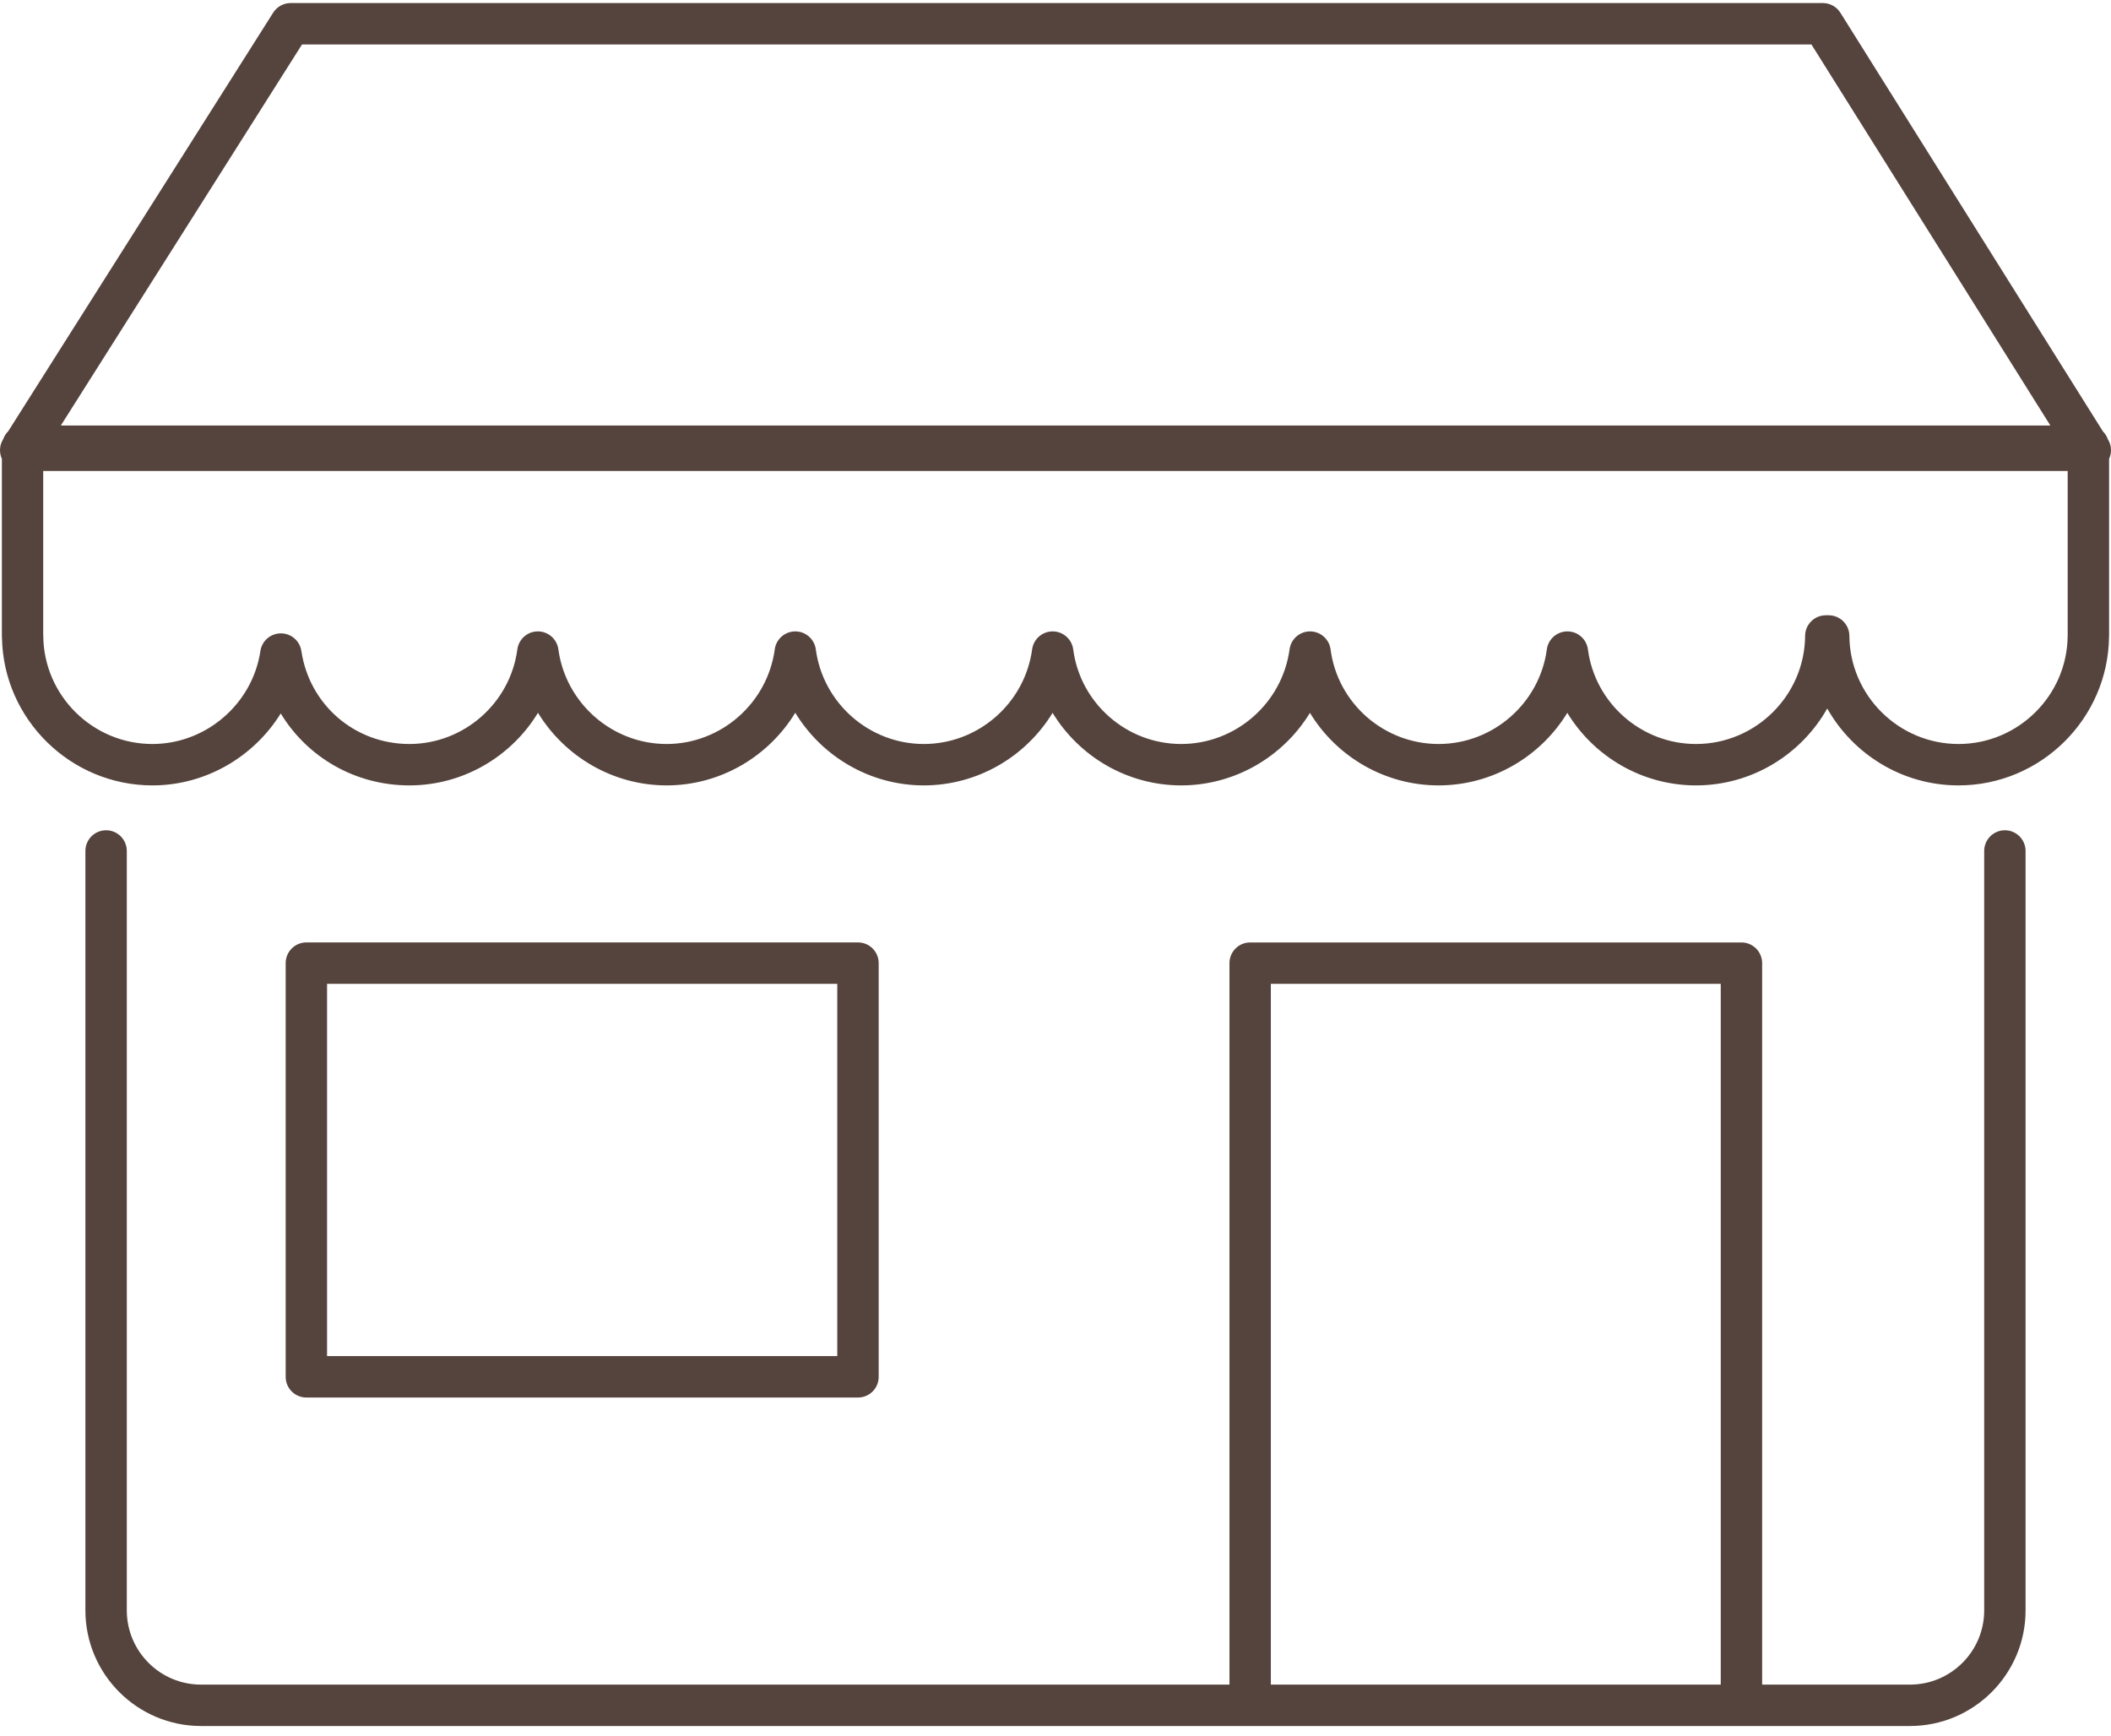 <?xml version="1.0" encoding="UTF-8" standalone="no"?>
<svg width="90px" height="74px" viewBox="0 0 90 74" version="1.1" xmlns="http://www.w3.org/2000/svg" xmlns:xlink="http://www.w3.org/1999/xlink">
    <!-- Generator: Sketch 3.7 (28169) - http://www.bohemiancoding.com/sketch -->
    <title>Shape</title>
    <desc>Created with Sketch.</desc>
    <defs></defs>
    <g id="Page-1" stroke="none" stroke-width="1" fill="none" fill-rule="evenodd">
        <path d="M36.579,59.585 C37.067,59.585 37.462,59.19 37.462,58.702 L37.462,41.064 C37.462,40.576 37.067,40.181 36.579,40.181 L13.062,40.181 C12.574,40.181 12.179,40.576 12.179,41.064 L12.179,58.702 C12.179,59.19 12.574,59.585 13.062,59.585 L36.579,59.585 L36.579,59.585 Z M13.944,41.946 L35.696,41.946 L35.696,57.819 L13.944,57.819 L13.944,41.946 L13.944,41.946 Z M85.476,35.399 C84.989,35.399 84.594,35.794 84.594,36.282 L84.594,68.66 C84.594,70.406 83.174,71.825 81.428,71.825 L75.127,71.825 L75.127,41.065 C75.127,40.577 74.732,40.182 74.244,40.182 L53.298,40.182 C52.811,40.182 52.417,40.577 52.417,41.065 L52.417,71.825 L8.571,71.825 C6.825,71.825 5.406,70.406 5.406,68.66 L5.406,36.282 C5.406,35.794 5.01,35.399 4.523,35.399 C4.036,35.399 3.641,35.794 3.641,36.282 L3.641,68.66 C3.641,71.378 5.852,73.59 8.571,73.59 L53.298,73.59 L74.244,73.59 L81.428,73.59 C84.147,73.59 86.358,71.379 86.358,68.66 L86.358,36.282 C86.358,35.794 85.963,35.399 85.476,35.399 L85.476,35.399 Z M73.361,71.825 L54.181,71.825 L54.181,41.946 L73.362,41.946 L73.362,71.825 L73.361,71.825 Z M89.866,18.729 C89.821,18.602 89.75,18.487 89.656,18.394 L78.463,0.544 C78.302,0.287 78.02,0.13 77.715,0.13 L12.392,0.13 C12.089,0.13 11.808,0.285 11.646,0.541 L0.348,18.39 C0.251,18.484 0.179,18.601 0.133,18.731 C-0.025,18.982 -0.041,19.294 0.08,19.563 L0.08,27.115 C0.08,27.144 0.081,27.172 0.084,27.199 C0.15,30.673 3.012,33.486 6.5,33.486 C8.771,33.486 10.824,32.266 11.969,30.418 C13.099,32.283 15.137,33.486 17.455,33.486 C19.749,33.486 21.803,32.256 22.936,30.39 C24.075,32.256 26.13,33.486 28.421,33.486 C30.713,33.486 32.768,32.256 33.905,30.389 C35.04,32.256 37.093,33.486 39.386,33.486 C41.681,33.486 43.738,32.257 44.876,30.393 C46.009,32.257 48.063,33.486 50.359,33.486 C52.653,33.486 54.709,32.257 55.848,30.394 C56.98,32.257 59.034,33.486 61.332,33.486 C63.627,33.486 65.683,32.257 66.82,30.393 C67.954,32.257 70.008,33.486 72.305,33.486 C74.699,33.486 76.799,32.162 77.902,30.207 C79.006,32.162 81.105,33.486 83.499,33.486 C87.006,33.486 89.881,30.642 89.916,27.142 C89.917,27.117 89.919,27.092 89.919,27.065 L89.919,19.563 C90.042,19.294 90.025,18.982 89.866,18.729 L89.866,18.729 Z M12.876,1.895 L77.228,1.895 L87.414,18.141 L2.594,18.141 L12.876,1.895 L12.876,1.895 Z M88.155,27.042 C88.154,27.063 88.152,27.086 88.152,27.108 C88.135,29.651 86.047,31.721 83.499,31.721 C80.951,31.721 78.863,29.652 78.846,27.108 C78.842,26.624 78.448,26.233 77.963,26.233 L77.842,26.233 C77.356,26.233 76.963,26.624 76.959,27.108 C76.941,29.651 74.854,31.721 72.306,31.721 C69.983,31.721 68.002,29.987 67.699,27.687 C67.641,27.248 67.267,26.92 66.825,26.92 L66.823,26.92 C66.382,26.92 66.008,27.247 65.948,27.685 C65.639,29.986 63.654,31.721 61.332,31.721 C59.008,31.721 57.028,29.988 56.728,27.689 C56.67,27.25 56.297,26.922 55.855,26.92 L55.854,26.92 C55.412,26.92 55.038,27.246 54.979,27.684 C54.666,29.986 52.68,31.721 50.359,31.721 C48.036,31.721 46.056,29.987 45.755,27.687 C45.697,27.249 45.323,26.921 44.881,26.92 L44.879,26.92 C44.438,26.92 44.064,27.246 44.004,27.684 C43.692,29.986 41.707,31.721 39.385,31.721 C37.068,31.721 35.088,29.986 34.781,27.686 C34.722,27.248 34.349,26.92 33.907,26.92 C33.907,26.92 33.907,26.92 33.906,26.92 C33.465,26.92 33.091,27.246 33.031,27.684 C32.718,29.985 30.735,31.721 28.418,31.721 C26.102,31.721 24.118,29.985 23.805,27.684 C23.745,27.246 23.373,26.92 22.931,26.92 C22.931,26.92 22.931,26.92 22.93,26.92 C22.488,26.92 22.116,27.248 22.057,27.686 C21.75,29.987 19.77,31.721 17.452,31.721 C15.128,31.721 13.192,30.053 12.848,27.755 C12.784,27.322 12.411,27.004 11.975,27.004 C11.538,27.004 11.167,27.323 11.102,27.755 C10.764,30.016 8.783,31.721 6.497,31.721 C3.949,31.721 1.862,29.652 1.845,27.108 C1.845,27.086 1.844,27.063 1.842,27.042 L1.842,20.081 L88.153,20.081 L88.153,27.042 L88.155,27.042 Z" id="Shape" fill="#55443D"></path>
    </g>
</svg>